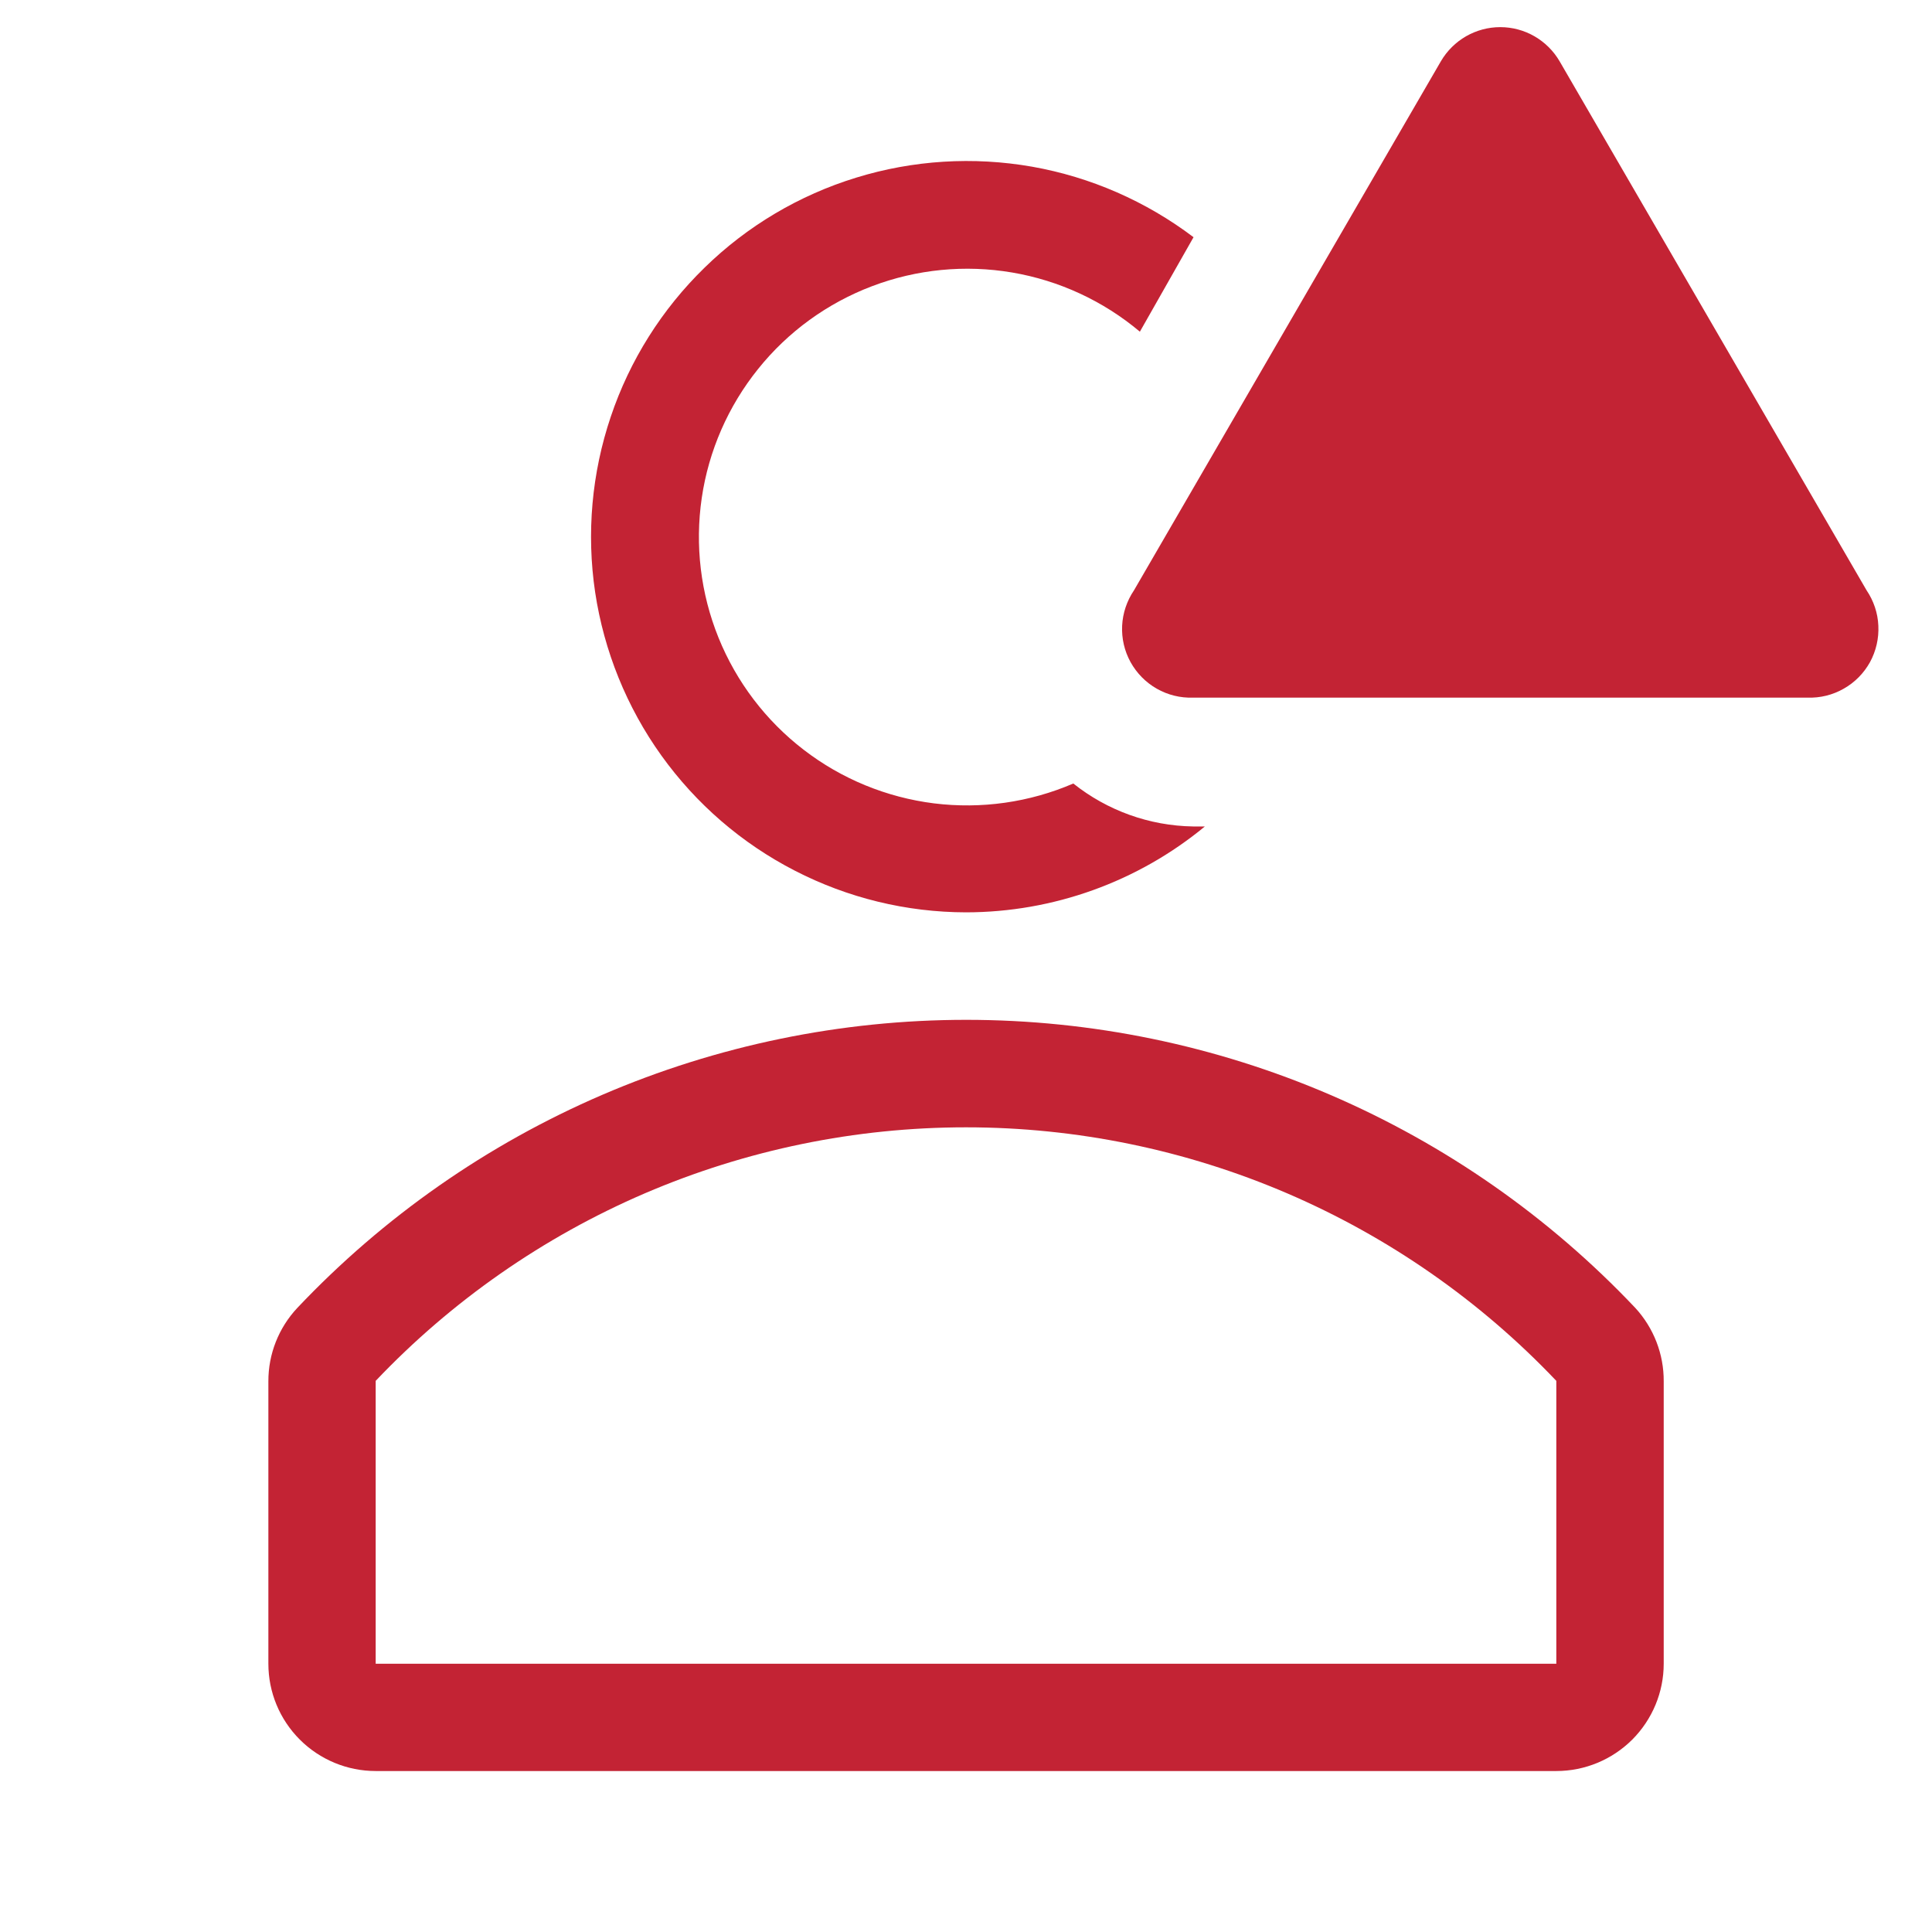 <svg width="22" height="22" viewBox="0 0 22 22" fill="none" xmlns="http://www.w3.org/2000/svg">
<path d="M18.621 14.893C17.641 13.857 16.46 13.032 15.15 12.468C13.84 11.904 12.429 11.613 11.003 11.613C9.577 11.613 8.166 11.904 6.856 12.468C5.547 13.032 4.366 13.857 3.386 14.893C3.173 15.12 3.055 15.419 3.056 15.73V18.945C3.056 19.269 3.184 19.579 3.414 19.809C3.643 20.038 3.954 20.167 4.278 20.167H17.722C18.047 20.167 18.357 20.038 18.587 19.809C18.816 19.579 18.945 19.269 18.945 18.945V15.73C18.947 15.42 18.831 15.121 18.621 14.893ZM17.722 18.945H4.278V15.724C5.144 14.812 6.187 14.086 7.342 13.589C8.498 13.093 9.742 12.837 11 12.837C12.258 12.837 13.502 13.093 14.658 13.589C15.814 14.086 16.856 14.812 17.722 15.724V18.945Z" fill="#C32334"/>
<path d="M11 10.389C11.992 10.388 12.954 10.043 13.72 9.411H13.585C13.089 9.403 12.61 9.231 12.222 8.922C11.723 9.137 11.175 9.215 10.635 9.148C10.095 9.08 9.583 8.87 9.152 8.538C8.721 8.207 8.386 7.766 8.182 7.262C7.978 6.758 7.912 6.209 7.991 5.67C8.07 5.132 8.292 4.625 8.633 4.201C8.973 3.777 9.421 3.452 9.93 3.259C10.438 3.066 10.989 3.012 11.525 3.103C12.061 3.194 12.564 3.427 12.98 3.777L13.591 2.701C13.05 2.292 12.42 2.016 11.752 1.898C11.084 1.781 10.398 1.823 9.749 2.023C9.101 2.222 8.509 2.573 8.024 3.047C7.538 3.52 7.171 4.102 6.955 4.745C6.738 5.388 6.677 6.073 6.777 6.744C6.878 7.414 7.136 8.052 7.531 8.603C7.927 9.155 8.447 9.604 9.05 9.914C9.653 10.225 10.322 10.388 11 10.389Z" fill="#C32334"/>
<path d="M16.408 0.697L12.913 6.722C12.832 6.842 12.785 6.981 12.778 7.125C12.771 7.27 12.804 7.413 12.874 7.54C12.944 7.666 13.047 7.771 13.172 7.842C13.298 7.914 13.441 7.949 13.585 7.944H20.582C20.727 7.949 20.869 7.914 20.995 7.842C21.121 7.771 21.224 7.666 21.294 7.54C21.363 7.413 21.396 7.27 21.389 7.125C21.383 6.981 21.336 6.842 21.255 6.722L17.759 0.697C17.69 0.579 17.591 0.481 17.473 0.413C17.355 0.345 17.22 0.309 17.084 0.309C16.947 0.309 16.813 0.345 16.694 0.413C16.576 0.481 16.477 0.579 16.408 0.697Z" fill="#C32334"/>
</svg>
